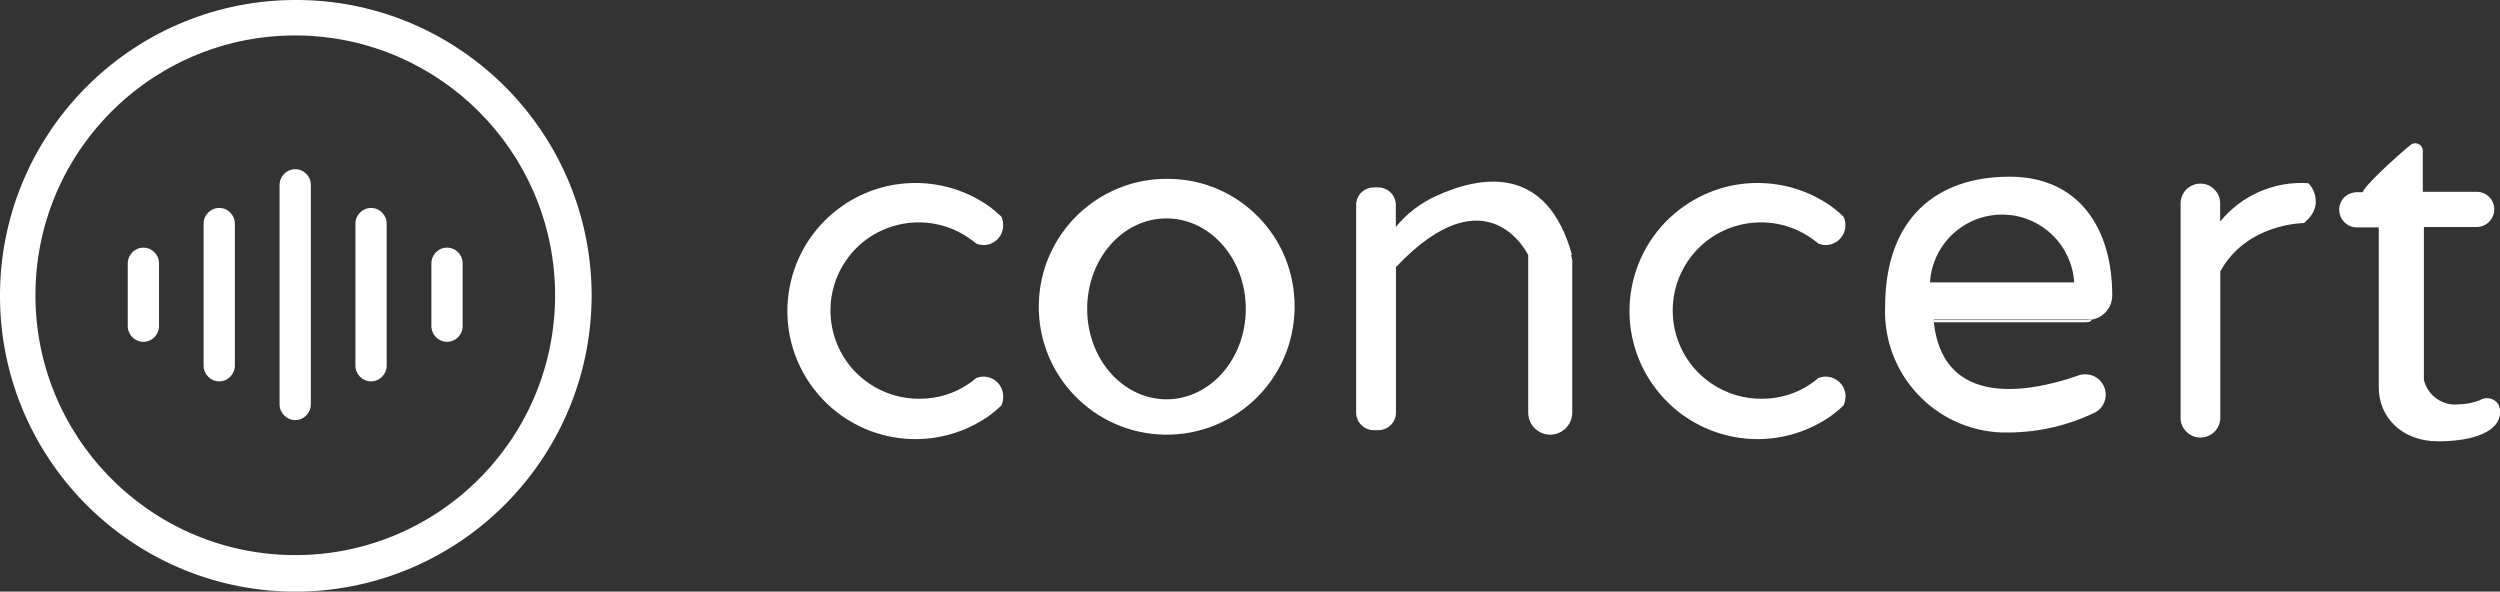 <?xml version="1.0" encoding="UTF-8"?><svg id="Layer_2" xmlns="http://www.w3.org/2000/svg" viewBox="0 0 183.94 43.53"><rect x="0" y="0" width="183.94" height="43.53" fill="#333333" stroke="none"/><defs><style>.cls-1{fill:#fff;}</style></defs><g id="Layer_1-2"><path class="cls-1" d="m22.03,2.61C11.48,2.44,2.78,10.85,2.61,21.41c-.17,10.55,8.24,19.25,18.8,19.43,10.55.17,19.25-8.24,19.43-18.8,0-.21,0-.42,0-.63-.18-10.32-8.52-18.64-18.84-18.8h.04Zm0,40.92C10.01,43.68.15,34.05,0,22.03-.14,10.01,9.48.15,21.5,0c12.02-.15,21.88,9.48,22.03,21.5,0,.17,0,.34,0,.51-.17,11.81-9.69,21.34-21.5,21.52"/><path class="cls-1" d="m21.72,12.45h0c.64,0,1.15.52,1.15,1.16v16.14c0,.64-.52,1.16-1.15,1.16s-1.15-.52-1.15-1.16V13.61c0-.64.52-1.16,1.15-1.16"/><path class="cls-1" d="m27.3,15.3h0c.64,0,1.15.52,1.15,1.16v10.44c0,.64-.52,1.16-1.15,1.16s-1.15-.52-1.15-1.16v-10.44c0-.64.52-1.16,1.15-1.16"/><path class="cls-1" d="m16.13,15.3h0c.64,0,1.15.52,1.15,1.16v10.44c0,.64-.52,1.16-1.15,1.16s-1.15-.52-1.15-1.16v-10.44c0-.64.52-1.16,1.15-1.16"/><path class="cls-1" d="m32.89,18.22h0c.64,0,1.15.52,1.15,1.16v4.61c0,.64-.52,1.16-1.15,1.16s-1.15-.52-1.15-1.16v-4.61c0-.64.52-1.16,1.15-1.16"/><path class="cls-1" d="m10.55,18.22h0c.64,0,1.15.52,1.15,1.16v4.61c0,.64-.52,1.16-1.15,1.16s-1.15-.52-1.15-1.16v-4.61c0-.64.52-1.16,1.15-1.16"/><path class="cls-1" d="m85.84,29.38c-3.23,0-5.85-2.97-5.85-6.65s2.6-6.66,5.83-6.66,5.84,2.97,5.84,6.65-2.61,6.66-5.84,6.66h.02Zm.16-16.22c-5.2-.09-9.48,4.05-9.57,9.25-.09,5.2,4.05,9.48,9.25,9.57,5.2.09,9.48-4.05,9.57-9.25,0-.05,0-.1,0-.16.04-5.15-4.1-9.37-9.25-9.41"/><path class="cls-1" d="m115.68,19.33v11.03c0,.89-.73,1.62-1.62,1.62-.9,0-1.62-.73-1.62-1.62v-11.59s-2.97-6.26-9.73.88v10.71c0,.71-.58,1.29-1.3,1.29h-.33c-.72,0-1.3-.58-1.3-1.29v-15.28c0-.72.58-1.29,1.3-1.29h.33c.71,0,1.29.58,1.29,1.29v1.62c.79-.97,1.79-1.74,2.92-2.26,3.3-1.53,8.18-2.39,10.04,4.31h-.08c.07.18.11.38.11.57"/><path class="cls-1" d="m73.81,29.22c0,.21-.05.42-.13.61-.31.3-.64.57-.99.82-4.29,2.95-10.15,1.86-13.1-2.43-2.95-4.29-1.86-10.15,2.43-13.1,3.21-2.21,7.46-2.21,10.67,0,.35.25.68.53.99.82.08.19.13.4.13.61.02.8-.62,1.47-1.42,1.48h-.03c-.18,0-.37-.04-.53-.11-.2-.16-.4-.31-.61-.45-2.97-2-7.01-1.22-9.01,1.75-2,2.97-1.22,7.01,1.76,9.01,1.09.74,2.38,1.12,3.69,1.11,1.27,0,2.51-.36,3.56-1.07.22-.14.42-.29.61-.46.17-.06.35-.1.53-.1.8,0,1.45.65,1.45,1.45v.03Z"/><path class="cls-1" d="m135.78,29.22c0,.21-.05.42-.14.61-.31.3-.64.57-.99.82-4.29,2.95-10.15,1.86-13.1-2.43-2.95-4.29-1.86-10.15,2.43-13.1,3.21-2.21,7.46-2.21,10.67,0,.35.25.68.52.99.82.09.19.14.4.14.61.01.81-.64,1.47-1.44,1.48h-.02c-.18,0-.36-.04-.53-.11-.19-.16-.4-.31-.6-.45-2.97-2-7.01-1.22-9.01,1.75-2,2.97-1.22,7.01,1.76,9.01,1.09.74,2.38,1.12,3.69,1.11,1.27,0,2.51-.36,3.56-1.07.21-.14.41-.29.6-.46.17-.06.35-.1.53-.1.81,0,1.47.66,1.47,1.46v.02Z"/><path class="cls-1" d="m153.87,23.53c0,.12-.12.18-.45.18h-11.13s0-.05,0-.07v-.09h11.32l.26-.02Z"/><path class="cls-1" d="m142,20.78c.18-2.93,2.7-5.16,5.63-4.98,2.68.16,4.82,2.3,4.98,4.98h-10.6Zm11.87,2.74c.89-.13,1.55-.9,1.54-1.8,0-4.88-2.42-8.72-7.55-8.72-5.42,0-9.16,3.09-9.16,9.58-.19,4.91,3.64,9.05,8.56,9.24.2,0,.4,0,.6,0,2.19-.02,4.35-.53,6.32-1.49.72-.41.96-1.32.55-2.04-.27-.47-.77-.76-1.32-.75-.17,0-.34.03-.51.09-2.37.83-9.89,3.03-10.62-3.96,0-.02,0-.04,0-.07v-.09h11.32l.26.02Z"/><path class="cls-1" d="m183.94,30.36c0,1.34-1.86,2.11-4.55,2.11s-4.37-1.79-4.37-3.96v-11.78h-1.62c-.72,0-1.3-.6-1.29-1.32,0-.34.14-.65.37-.89.25-.24.58-.37.92-.38h.45c0-.33,2.15-2.36,3.51-3.48.24-.19.59-.15.78.09.08.1.12.22.12.34v3.02h3.96c.72,0,1.3.58,1.3,1.29s-.58,1.3-1.29,1.3h-3.89v11.26c.29,1.16,1.39,1.93,2.58,1.79.52-.01,1.03-.11,1.51-.29.45-.3,1.06-.19,1.37.26.11.2.16.43.16.65"/><rect class="cls-1" x="178.26" y="13.81" width="0" height=".32"/><path class="cls-1" d="m170.39,14.79c0,.49-.2.95-.54,1.3l-.33.32s-4.21,0-6.16,3.56v10.88c-.07.81-.77,1.4-1.58,1.34-.71-.06-1.28-.62-1.34-1.34v-15.91c.01-.8.68-1.44,1.48-1.43.38,0,.75.16,1.01.44.27.26.42.62.42.99v1.36c1.58-1.94,4-2.99,6.49-2.82.34.35.54.82.54,1.31"/></g></svg>